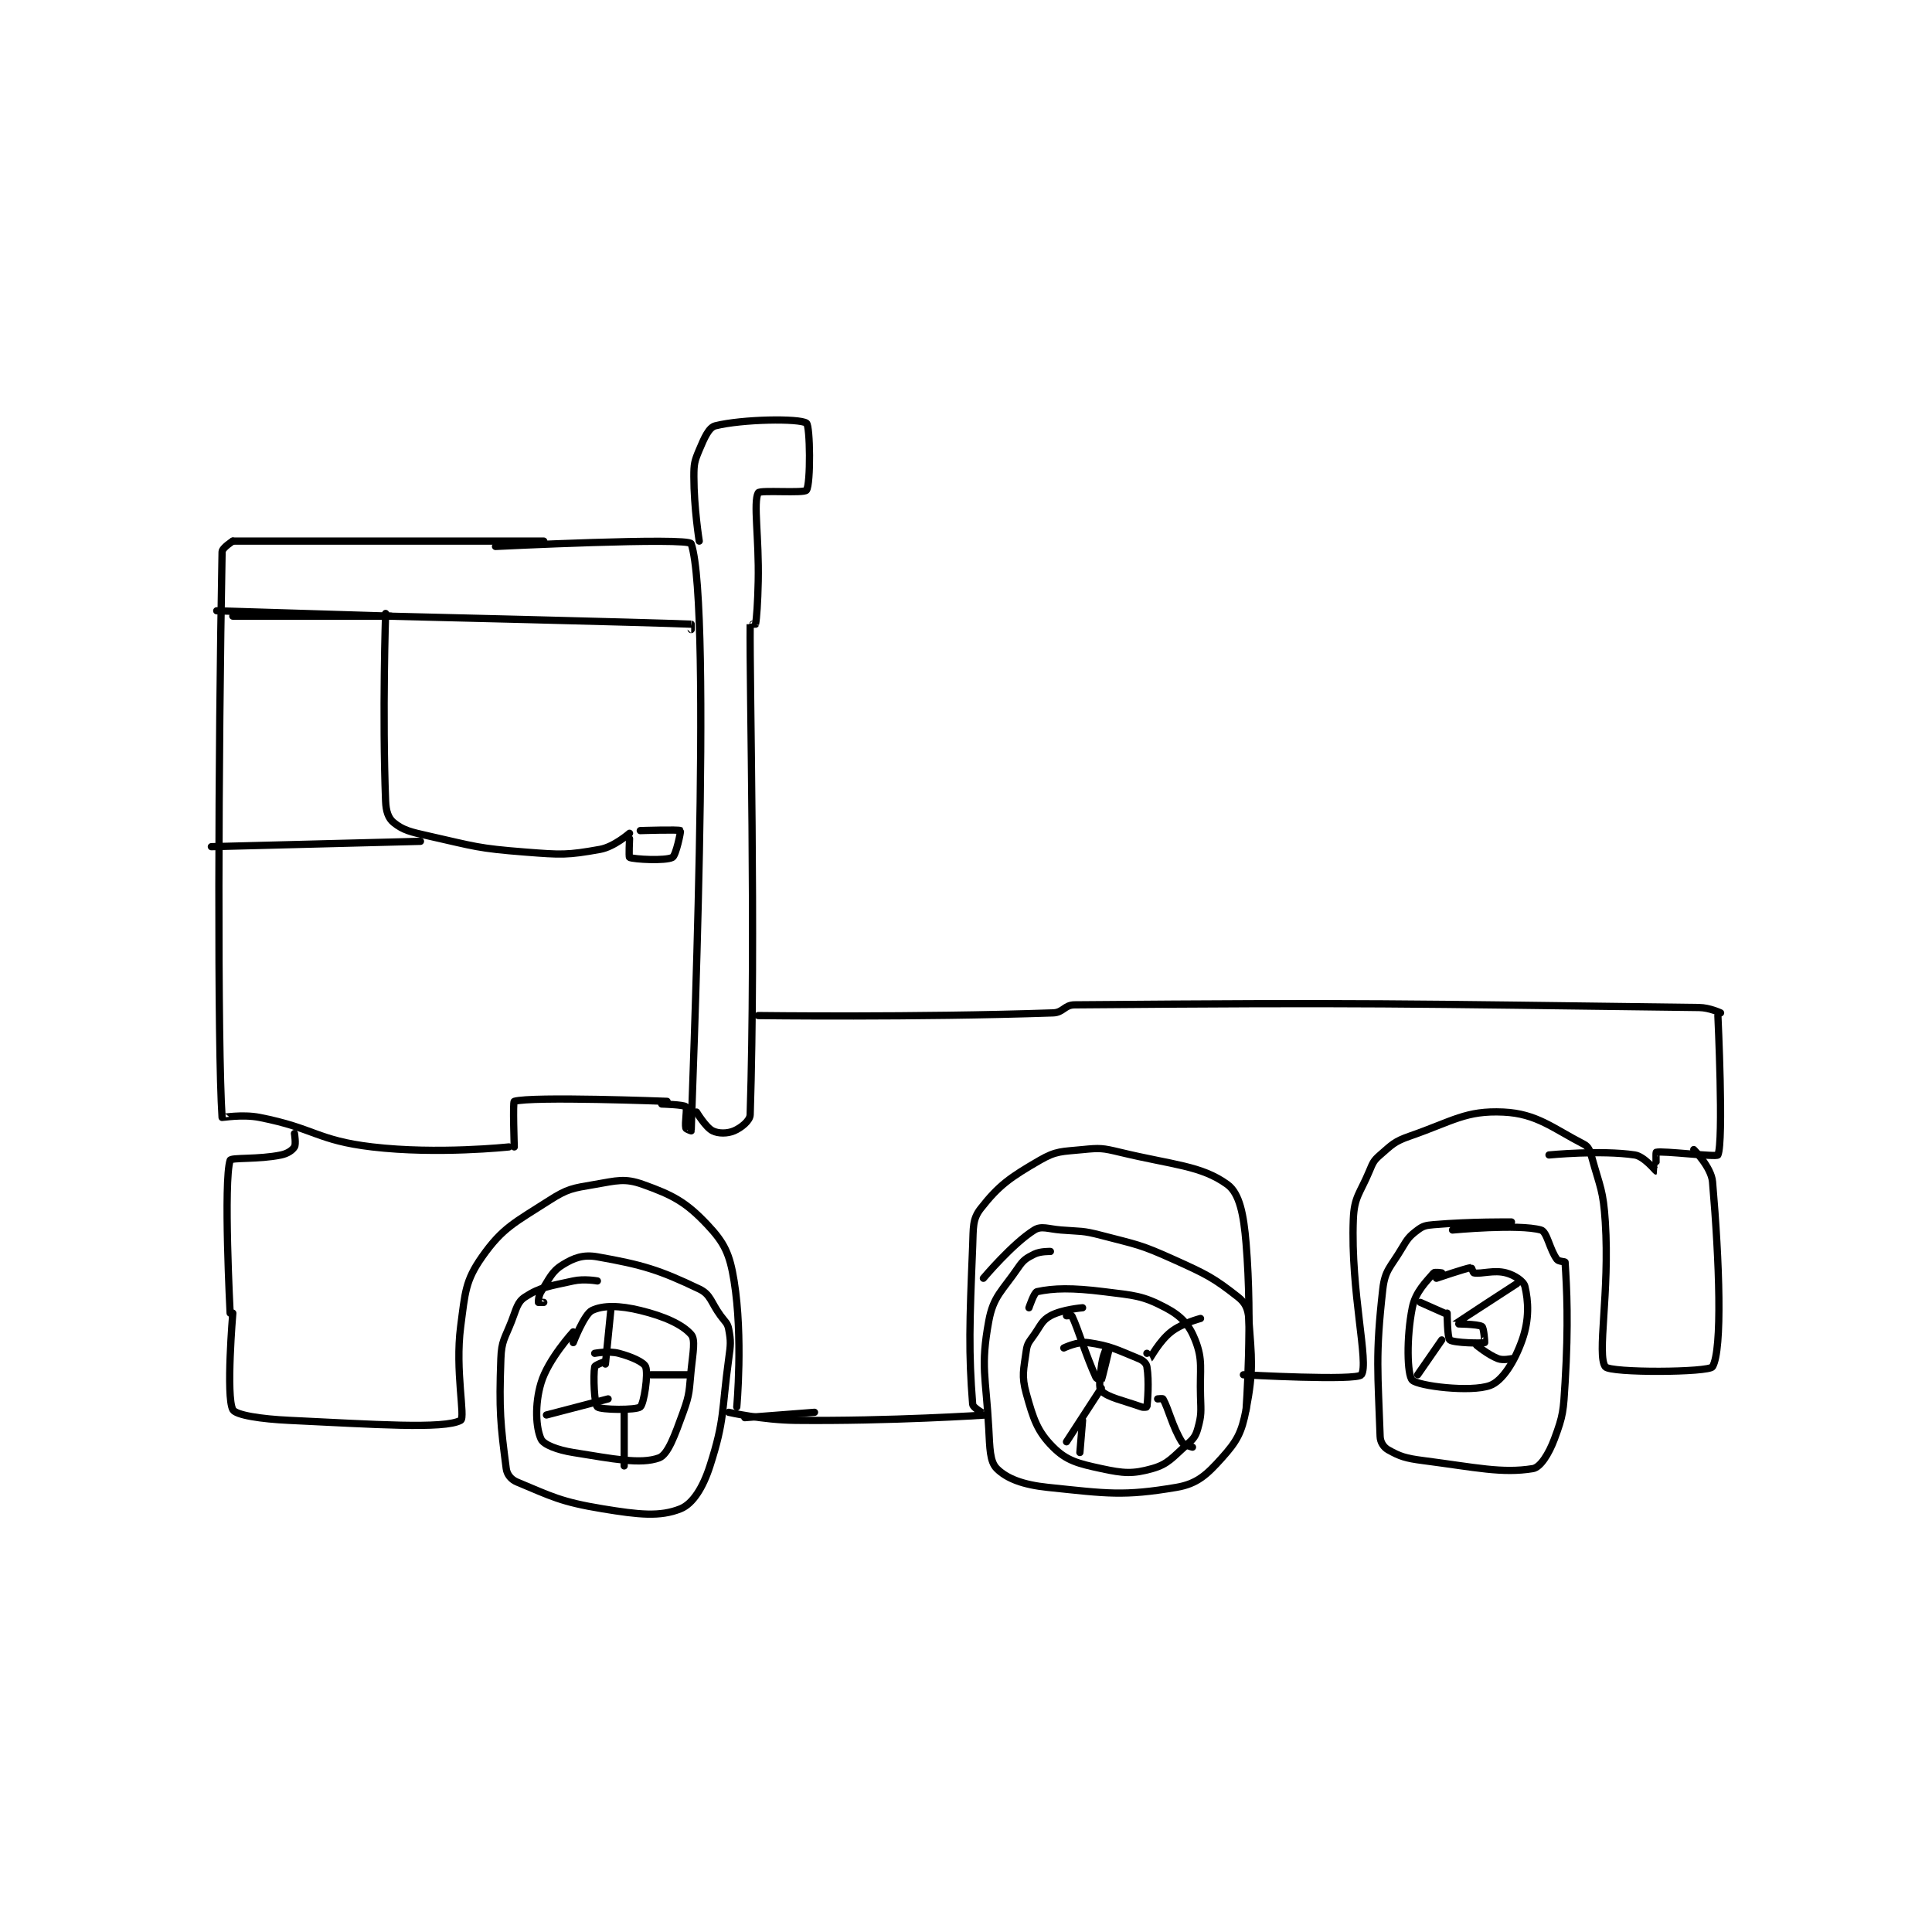 <?xml version="1.0" encoding="utf-8"?>
<!DOCTYPE svg PUBLIC "-//W3C//DTD SVG 1.1//EN" "http://www.w3.org/Graphics/SVG/1.1/DTD/svg11.dtd">
<svg viewBox="0 0 800 800" preserveAspectRatio="xMinYMin meet" xmlns="http://www.w3.org/2000/svg" version="1.1">
<g fill="none" stroke="black" stroke-linecap="round" stroke-linejoin="round" stroke-width="2.703">
<g transform="translate(87.52,175.214) scale(1.11) translate(-75,-58)">
<path id="0" d="M83 102 L199 102 "/>
<path id="1" d="M83 102 C83 102 79.028 104.516 79 106 C77.57 182.836 77.258 290.741 79 317 C79.008 317.116 86.478 315.719 93 317 C113.572 321.041 114.339 325.556 135 328 C159.334 330.878 186 328 186 328 "/>
<path id="2" d="M188 328 C188 328 187.418 311.174 188 311 C194.543 309.049 245 311 245 311 "/>
<path id="3" d="M181 104 C181 104 253.142 100.437 254 103 C262.018 126.945 254.077 313.636 254 322 C254 322.038 252.08 321.36 252 321 C251.556 319.004 252.617 313.616 252 313 C251.229 312.229 243 312 243 312 "/>
<path id="4" d="M106 323 C106 323 106.644 326.969 106 328 C105.211 329.263 103.45 330.49 101 331 C92.544 332.762 82.361 331.878 82 333 C79.463 340.878 82 390 82 390 "/>
<path id="5" d="M83 390 C83 390 80.39 421.029 83 426 C84.089 428.075 93.615 429.511 104 430 C135.368 431.476 161.842 433.368 168 430 C169.842 428.993 165.842 411.452 168 395 C169.667 382.286 169.708 377.962 176 369 C183.673 358.072 188.235 356.206 201 348 C207.915 343.555 209.735 343.417 218 342 C226.252 340.585 229.185 339.566 236 342 C247.114 345.969 252.016 348.546 260 357 C266.453 363.833 268.371 367.93 270 378 C273.397 398.998 271 425 271 425 "/>
<path id="6" d="M257 102 C257 102 255 89.535 255 78 C255 73.194 255.204 72.264 257 68 C258.909 63.467 260.58 59.605 263 59 C273.045 56.489 294.383 56.153 297 58 C298.387 58.979 298.629 80.647 297 83 C296.123 84.267 279.606 82.855 279 84 C277.1 87.589 279.336 100.539 279 117 C278.837 124.991 278.414 130.794 278 133 C277.99 133.051 276 132.997 276 133 C275.75 155.872 278.114 249.405 276 316 C275.928 318.253 272.638 320.87 270 322 C267.538 323.055 264.18 323.09 262 322 C259.411 320.706 256 315 256 315 "/>
<path id="7" d="M274 429 L300 427 "/>
<path id="8" d="M268 427 C268 427 280.621 429.871 293 430 C328.101 430.366 363.504 428.045 364 428 C364.032 427.997 359.114 425.442 359 424 C357.465 404.655 357.816 393.8 359 365 C359.283 358.106 358.855 355.026 362 351 C368.771 342.333 372.991 339.373 384 333 C390.219 329.399 392.279 329.772 400 329 C406.544 328.346 407.431 328.419 414 330 C433.783 334.763 444.226 334.929 454 342 C458.601 345.328 460.109 353.308 461 364 C463.446 393.354 461 426 461 426 "/>
<path id="9" d="M279 279 C279 279 337.322 279.752 389 278 C392.805 277.871 393.245 275.031 397 275 C506.018 274.095 516.846 274.591 630 276 C633.897 276.048 638 278 638 278 "/>
<path id="10" d="M637 279 C637 279 639.229 326.058 637 331 C636.598 331.891 616.435 329.365 614 330 C613.804 330.051 614.017 336.998 614 337 C613.857 337.018 609.525 331.529 606 331 C593.325 329.099 574 331 574 331 "/>
<path id="11" d="M219 378 C219 378 214.071 377.095 210 378 C201.255 379.943 197.799 380.218 192 384 C189.123 385.876 188.811 388.372 187 393 C184.427 399.574 183.243 400.306 183 407 C182.296 426.368 182.832 431.379 185 448 C185.29 450.224 186.832 452.097 189 453 C201.888 458.37 205.358 460.436 221 463 C234.485 465.211 242.331 466.067 250 463 C254.601 461.159 258.406 455.069 261 447 C266.609 429.549 265.282 426.802 268 407 C268.73 401.682 268.859 400.583 268 396 C267.565 393.683 266.701 393.32 265 391 C261.251 385.887 261.359 383.085 257 381 C242.085 373.867 235.851 371.974 219 369 C213.762 368.076 210.274 369.354 206 372 C201.917 374.527 201.138 377.119 198 382 C197.038 383.497 196.937 385.747 197 386 C197.008 386.034 199 386 199 386 "/>
<path id="12" d="M222 408 C222 408 218.111 409.369 218 410 C217.39 413.456 217.862 423.996 219 425 C220.279 426.129 233.487 426.261 235 425 C236.371 423.857 238.075 412.687 237 410 C236.319 408.297 231.748 406.249 227 405 C223.224 404.006 218 405 218 405 "/>
<path id="13" d="M210 397 C210 397 200.648 407.173 198 416 C195.539 424.202 196.085 432.851 198 437 C198.961 439.082 204.097 441.061 210 442 C224.91 444.372 235.129 446.514 242 444 C245.345 442.776 247.89 435.553 251 427 C253.622 419.789 253.179 418.931 254 411 C254.654 404.678 255.639 399.898 254 398 C250.796 394.29 244.063 391.204 235 389 C227.301 387.127 221.136 387.015 217 389 C214.068 390.407 210 401 210 401 "/>
<path id="14" d="M222 409 L224 389 "/>
<path id="15" d="M239 413 L253 413 "/>
<path id="16" d="M229 426 L229 447 "/>
<path id="17" d="M223 422 L200 428 "/>
<path id="18" d="M388 367 C388 367 384.256 366.872 382 368 C379.05 369.475 377.968 370.106 376 373 C370.043 381.76 366.718 383.627 365 393 C361.878 410.029 363.933 413.445 365 433 C365.404 440.413 365.39 445.39 368 448 C371.769 451.769 377.833 454.042 387 455 C409.3 457.33 415.261 458.34 435 455 C442.756 453.687 446.351 450.3 452 444 C457.612 437.741 459.336 434.651 461 426 C463.883 411.008 463.066 406.928 462 392 C461.74 388.354 460.683 386.108 458 384 C448.872 376.828 446.329 375.56 434 370 C421.368 364.303 420.492 364.534 407 361 C399.865 359.131 399.466 359.597 392 359 C387.075 358.606 384.688 357.332 382 359 C373.889 364.034 363 377 363 377 "/>
<path id="19" d="M400 388 C400 388 392.303 388.61 388 391 C384.887 392.73 384.533 394.342 382 398 C380.166 400.649 379.385 401.177 379 404 C378.039 411.047 377.149 413.337 379 420 C381.635 429.486 383.113 434.113 389 440 C394.102 445.102 398.37 446.134 407 448 C415.31 449.797 418.692 450.055 426 448 C431.974 446.32 433.519 443.836 439 439 C441.432 436.854 442.194 435.902 443 433 C444.392 427.99 444.178 426.885 444 421 C443.686 410.645 445.002 407.621 442 400 C439.749 394.287 436.736 391.036 431 388 C422.348 383.42 419.317 383.415 408 382 C396.088 380.511 389.258 380.659 383 382 C381.927 382.23 380 388 380 388 "/>
<path id="20" d="M411 403 C411 403 409.1 402.825 409 403 C408.288 404.247 407.429 406.567 407 410 C406.467 414.262 405.942 417.942 407 419 C409.468 421.468 414.924 422.502 422 425 C422.827 425.292 423.996 425.033 424 425 C424.246 423.158 424.886 415.317 424 410 C423.793 408.76 422.612 407.659 421 407 C412.818 403.653 410.466 402.209 402 401 C398.285 400.469 393 403 393 403 "/>
<path id="21" d="M394 391 C394 391 395.913 390.819 396 391 C398.473 396.171 401.101 405.493 405 414 C405.276 414.601 406.997 415.006 407 415 C407.386 414.151 410 403 410 403 "/>
<path id="22" d="M407 418 L394 438 "/>
<path id="23" d="M428 422 C428 422 429.882 421.79 430 422 C432.09 425.715 433.474 432.23 437 438 C437.773 439.265 441 440 441 440 "/>
<path id="24" d="M424 405 C424 405 424.982 407.016 425 407 C425.398 406.646 428.619 400.458 433 397 C437.12 393.748 444 392 444 392 "/>
<path id="25" d="M400 430 L399 442 "/>
<path id="26" d="M460 413 C460 413 502.352 415.332 504 413 C506.961 408.811 499.937 381.939 501 355 C501.335 346.512 503.488 345.429 507 337 C508.313 333.848 508.592 333.087 511 331 C515.466 327.129 516.299 325.983 522 324 C538.181 318.372 542.918 314.35 557 315 C569.441 315.574 575.469 321.06 587 327 C588.777 327.915 589.294 329.441 590 332 C593.075 343.146 594.24 344.143 595 356 C596.688 382.327 591.771 405.642 595 410 C596.771 412.392 633.742 412.17 635 410 C638.742 403.545 637.57 370.738 635 341 C634.53 335.567 628 329 628 329 "/>
<path id="27" d="M560 356 C560 356 544.851 355.813 531 357 C528.061 357.252 527.07 357.447 525 359 C521.895 361.329 521.225 362.234 519 366 C514.962 372.834 512.816 373.86 512 381 C509.154 405.906 510.219 412.562 511 436 C511.072 438.175 512.321 440.056 514 441 C518.404 443.477 520.52 444.16 527 445 C546.841 447.572 556.49 449.879 568 448 C570.783 447.546 573.913 442.565 576 437 C579.354 428.056 579.37 426.396 580 416 C581.335 393.976 580.633 380.704 580 371 C579.983 370.742 577.585 370.78 577 370 C574.211 366.281 573.305 359.65 571 359 C562.643 356.643 538 359 538 359 "/>
<path id="28" d="M534 375 C534 375 531.363 374.57 531 375 C528.169 378.345 524.203 381.983 523 388 C520.775 399.127 521.072 413.072 523 415 C525.213 417.213 544.808 419.631 552 417 C556.635 415.304 561.178 408.033 564 400 C566.707 392.294 566.329 385.538 565 380 C564.551 378.128 561.198 375.842 558 375 C553.385 373.786 549.069 375.472 546 375 C545.666 374.949 545.119 372.983 545 373 C542.746 373.322 532 377 532 377 "/>
<path id="29" d="M536 390 C536 390 536.054 399.257 537 400 C538.472 401.157 549.225 401.323 550 401 C550.092 400.962 549.682 395.434 549 395 C547.494 394.041 538.979 394.026 539 394 C539.101 393.876 562 379 562 379 "/>
<path id="30" d="M547 402 C547 402 551.31 405.581 555 407 C556.859 407.715 560 407 560 407 "/>
<path id="31" d="M534 400 L525 413 "/>
<path id="32" d="M535 390 L526 386 "/>
<path id="33" d="M140 129 C140 129 138.74 166.242 140 199 C140.146 202.798 141.02 205.391 143 207 C146.556 209.89 149.414 210.521 156 212 C173.418 215.91 174.239 216.612 192 218 C205.599 219.062 207.753 219.198 220 217 C225.249 216.058 231 211 231 211 "/>
<path id="34" d="M141 130 C141 130 239.127 132.342 254 133 C254.012 133 254 135 254 135 "/>
<path id="35" d="M231 213 C231 213 230.679 219.859 231 220 C232.679 220.734 244.405 221.366 247 220 C248.34 219.294 250.2 210.167 250 210 C249.438 209.532 235 210 235 210 "/>
<path id="36" d="M83 130 C83 130 142 130 142 130 C142 130 77 128 77 128 "/>
<path id="37" d="M75 216 L153 214 "/>
</g>
</g>
</svg>
